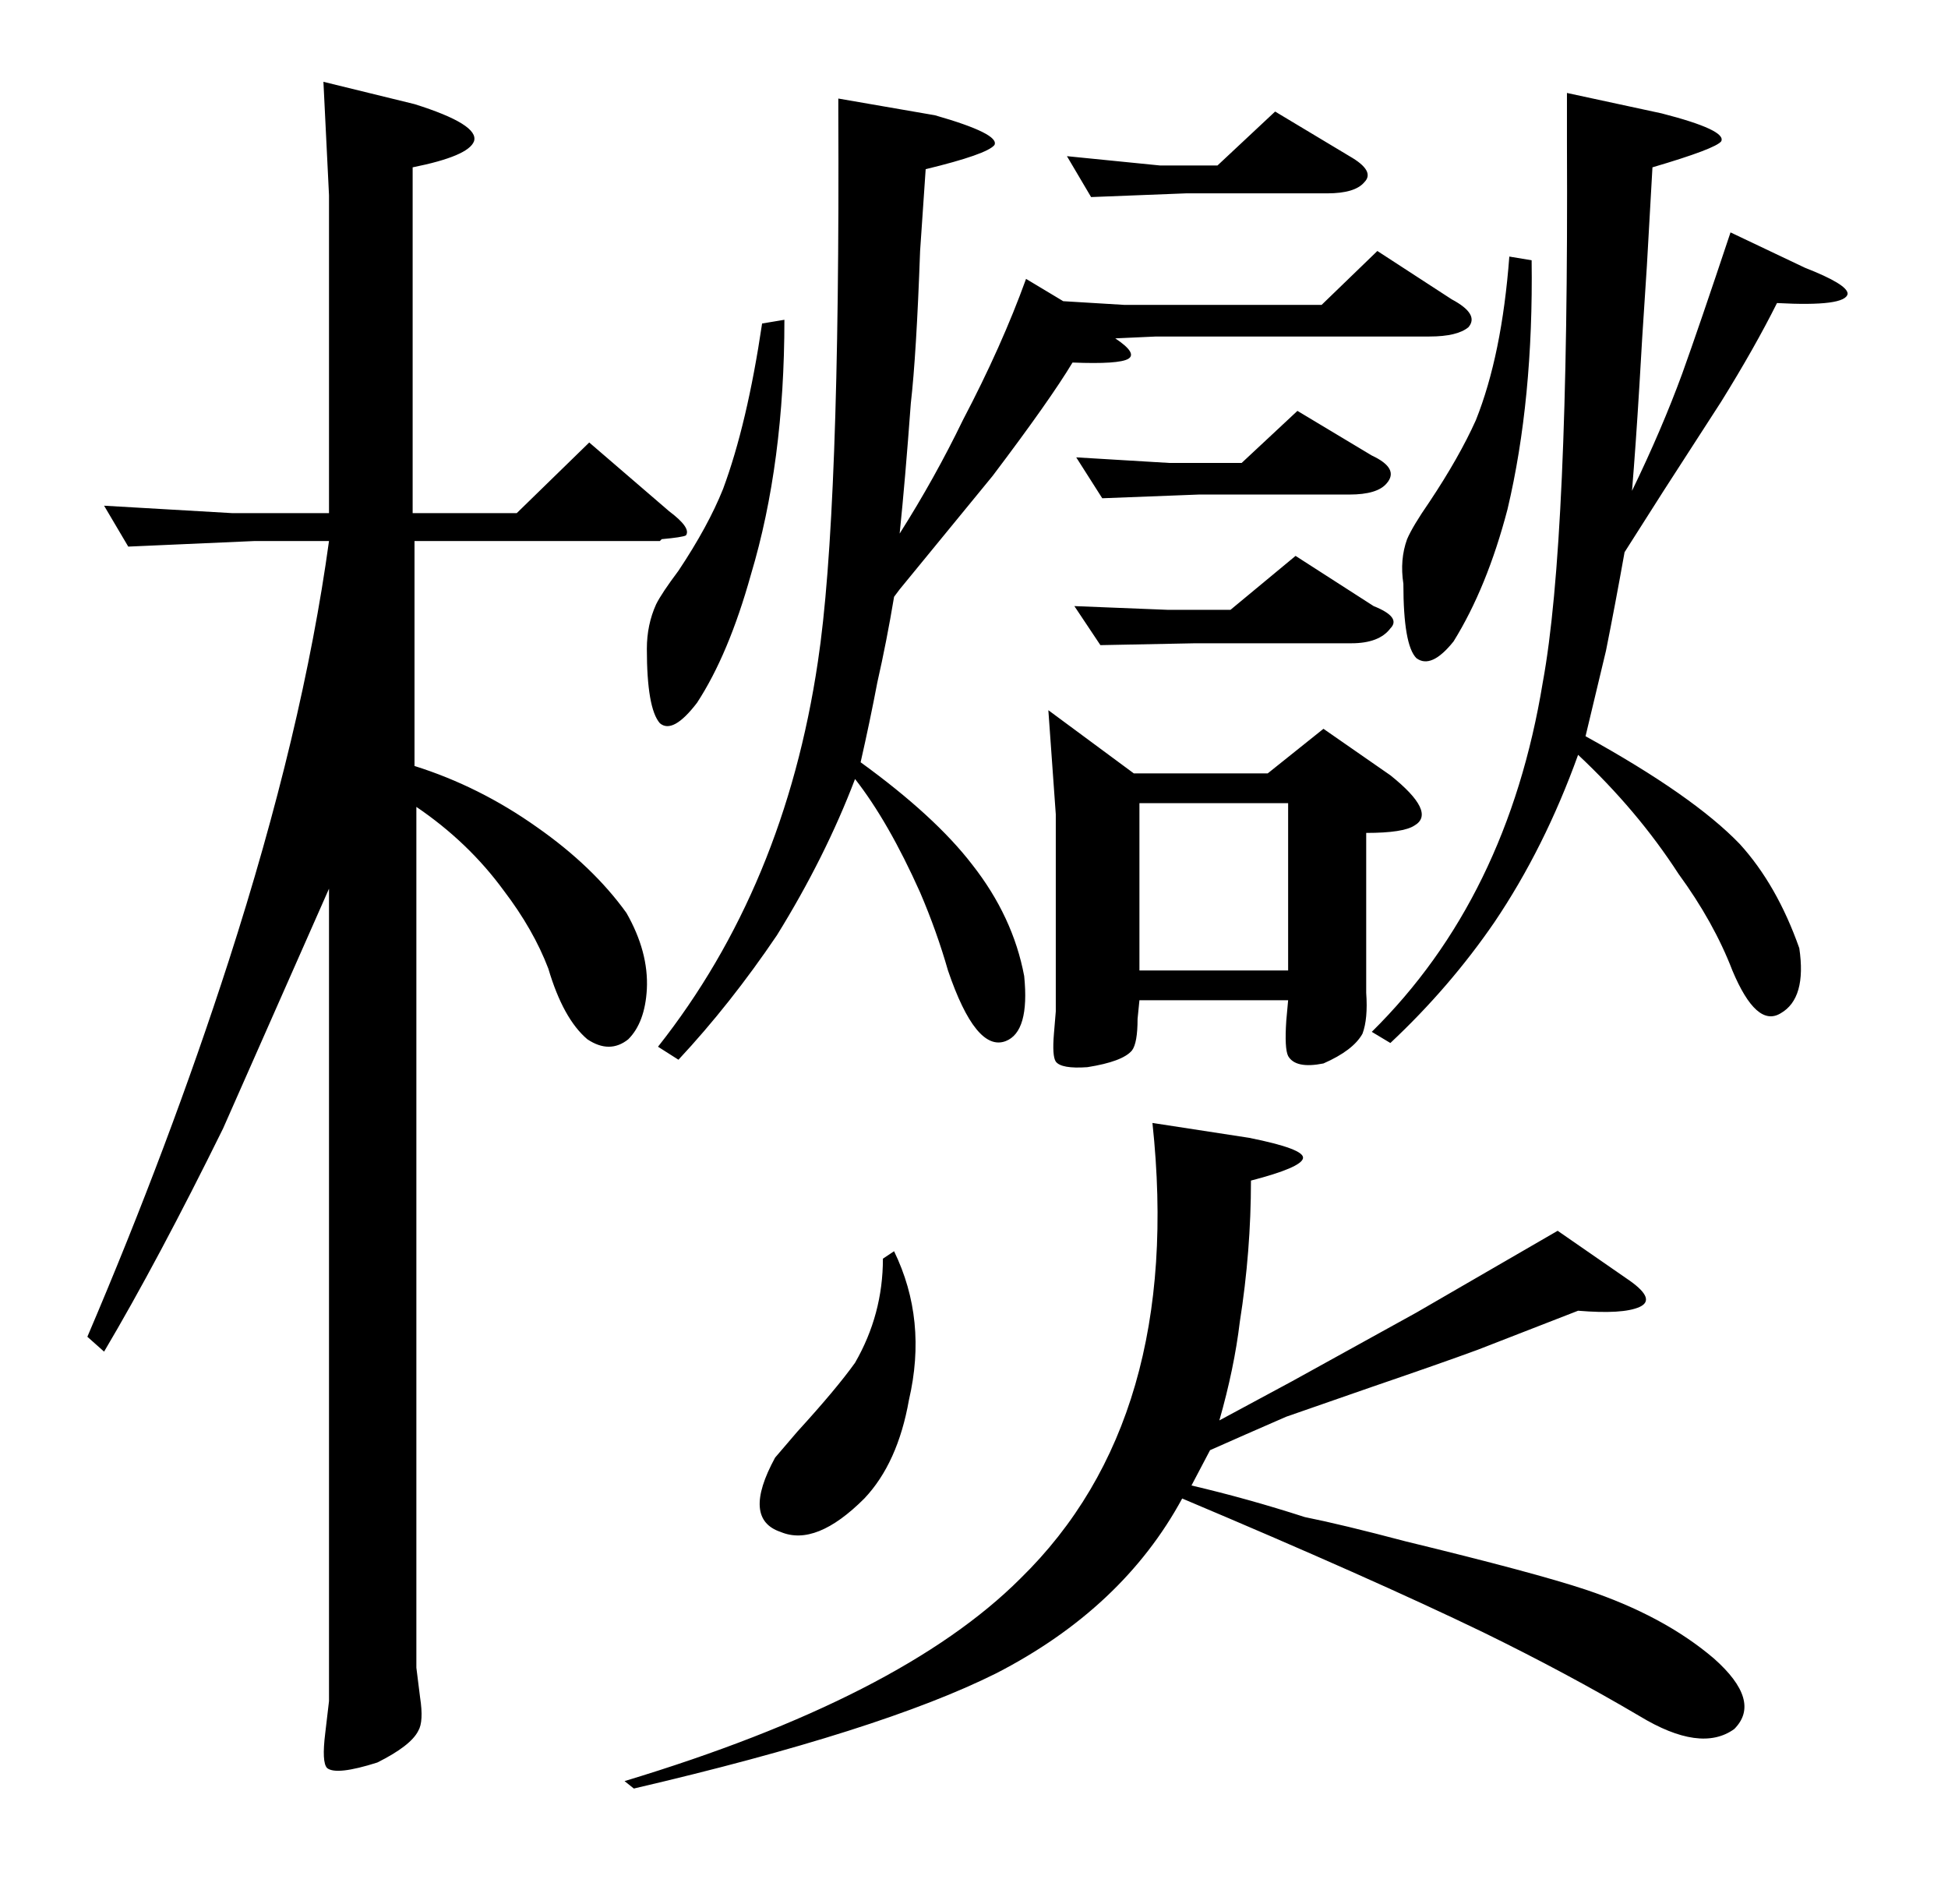 <?xml version="1.0" standalone="no"?>
<!DOCTYPE svg PUBLIC "-//W3C//DTD SVG 1.1//EN" "http://www.w3.org/Graphics/SVG/1.1/DTD/svg11.dtd" >
<svg xmlns="http://www.w3.org/2000/svg" xmlns:xlink="http://www.w3.org/1999/xlink" version="1.1" viewBox="0 -205 1048 1024">
  <g transform="matrix(1 0 0 -1 0 819)">
   <path fill="currentColor"
d="M613 502h80v90h-80v-90zM894 963q35 -9 32 -15q-3 -4 -37 -14l-3 -53q-3 -45 -4 -64q-2 -33 -4 -57q16 33 27 63q9 25 26 76l40 -19q23 -9 23 -14q-1 -7 -38 -5q-12 -24 -30 -53q-11 -17 -31 -48l-21 -33q-5 -28 -10 -53l-11 -46q58 -32 83 -58q20 -22 32 -56
q4 -27 -10 -35q-13 -8 -26 23q-10 26 -29 52q-22 34 -54 64q-18 -50 -45 -90q-24 -35 -56 -65l-10 6q73 72 92 188q14 76 13 290v27zM824 884q1 -75 -13 -134q-11 -42 -29 -71q-12 -15 -20 -9q-7 7 -7 40q-2 13 2 24q3 7 12 20q16 24 25 44q14 35 18 88zM422 852
q0 -77 -18 -137q-12 -43 -29 -69q-13 -17 -20 -11q-7 8 -7 40q0 13 5 24q3 6 12 18q16 24 24 44q13 35 21 89zM628 696h34l35 29l42 -27q15 -6 9 -12q-6 -8 -21 -8h-84l-51 -1l-14 21zM629 775h39l30 28l40 -24q15 -7 8 -15q-5 -6 -20 -6h-81l-52 -2l-14 22zM624 935h31
l31 29l40 -24q14 -8 8 -14q-5 -6 -20 -6h-76l-51 -2l-13 22zM354 461q68 86 86 207q12 79 11 296v7l52 -9q35 -10 32 -16q-4 -5 -37 -13l-3 -44q-2 -56 -5 -82q-3 -41 -6 -70q19 30 34 61q21 40 34 76l20 -12l33 -2h106l30 29l40 -26q15 -8 9 -15q-6 -5 -21 -5h-147l-22 -1
q12 -8 7 -11t-30 -2q-12 -20 -43 -61l-50 -61l-3 -4q-4 -24 -9 -46q-4 -21 -9 -43q40 -29 60 -55q22 -28 28 -60q3 -30 -10 -35q-16 -6 -31 38q-6 21 -15 42q-17 38 -35 61q-16 -42 -42 -84q-25 -37 -53 -67zM564 642l46 -34h72l30 24l36 -25q25 -20 13 -27q-6 -4 -26 -4
v-77v-9q1 -14 -2 -22q-5 -9 -21 -16q-15 -3 -19 4q-2 4 -1 19l1 11h-80l-1 -10q0 -13 -3 -17q-5 -6 -24 -9q-14 -1 -17 3q-2 3 -1 15l1 12v106zM481 351q18 -37 8 -80q-6 -34 -24 -53q-26 -26 -45 -18q-21 7 -3 40l12 14q21 23 31 37q15 26 15 56zM672 412q30 -6 29 -11
t-28 -12q0 -38 -6 -76q-3 -25 -11 -53l39 21l67 37l76 44l39 -27q14 -10 5 -14t-33 -2q-23 -9 -54 -21q-19 -7 -57 -20l-46 -16q-23 -10 -41 -18l-10 -19q30 -7 61 -17q20 -4 54 -13q70 -17 97 -26q42 -14 69 -37q26 -23 11 -38q-18 -13 -51 7q-39 23 -84 45q-60 29 -162 72
q-32 -59 -100 -94q-62 -31 -195 -62l-5 4q149 45 213 109q88 86 71 245zM317 786l43 -37q12 -9 9 -13q-2 -1 -13 -2l-1 -1h-132v-121q35 -11 66 -33q30 -21 48 -46q12 -21 11 -41q-1 -18 -10 -27q-10 -8 -22 0q-13 11 -21 38q-8 21 -24 42q-19 26 -47 45v-463l2 -16
q2 -13 -1 -18q-4 -8 -22 -17q-22 -7 -27 -3q-3 3 -1 19l2 17v437l-57 -129q-35 -71 -64 -120l-9 8q44 103 76 202q40 124 54 226h-40l-68 -3l-13 22l69 -4h52v171l-3 61l49 -12q35 -11 32 -20q-3 -8 -33 -14v-186h56z" />
  </g>

</svg>
